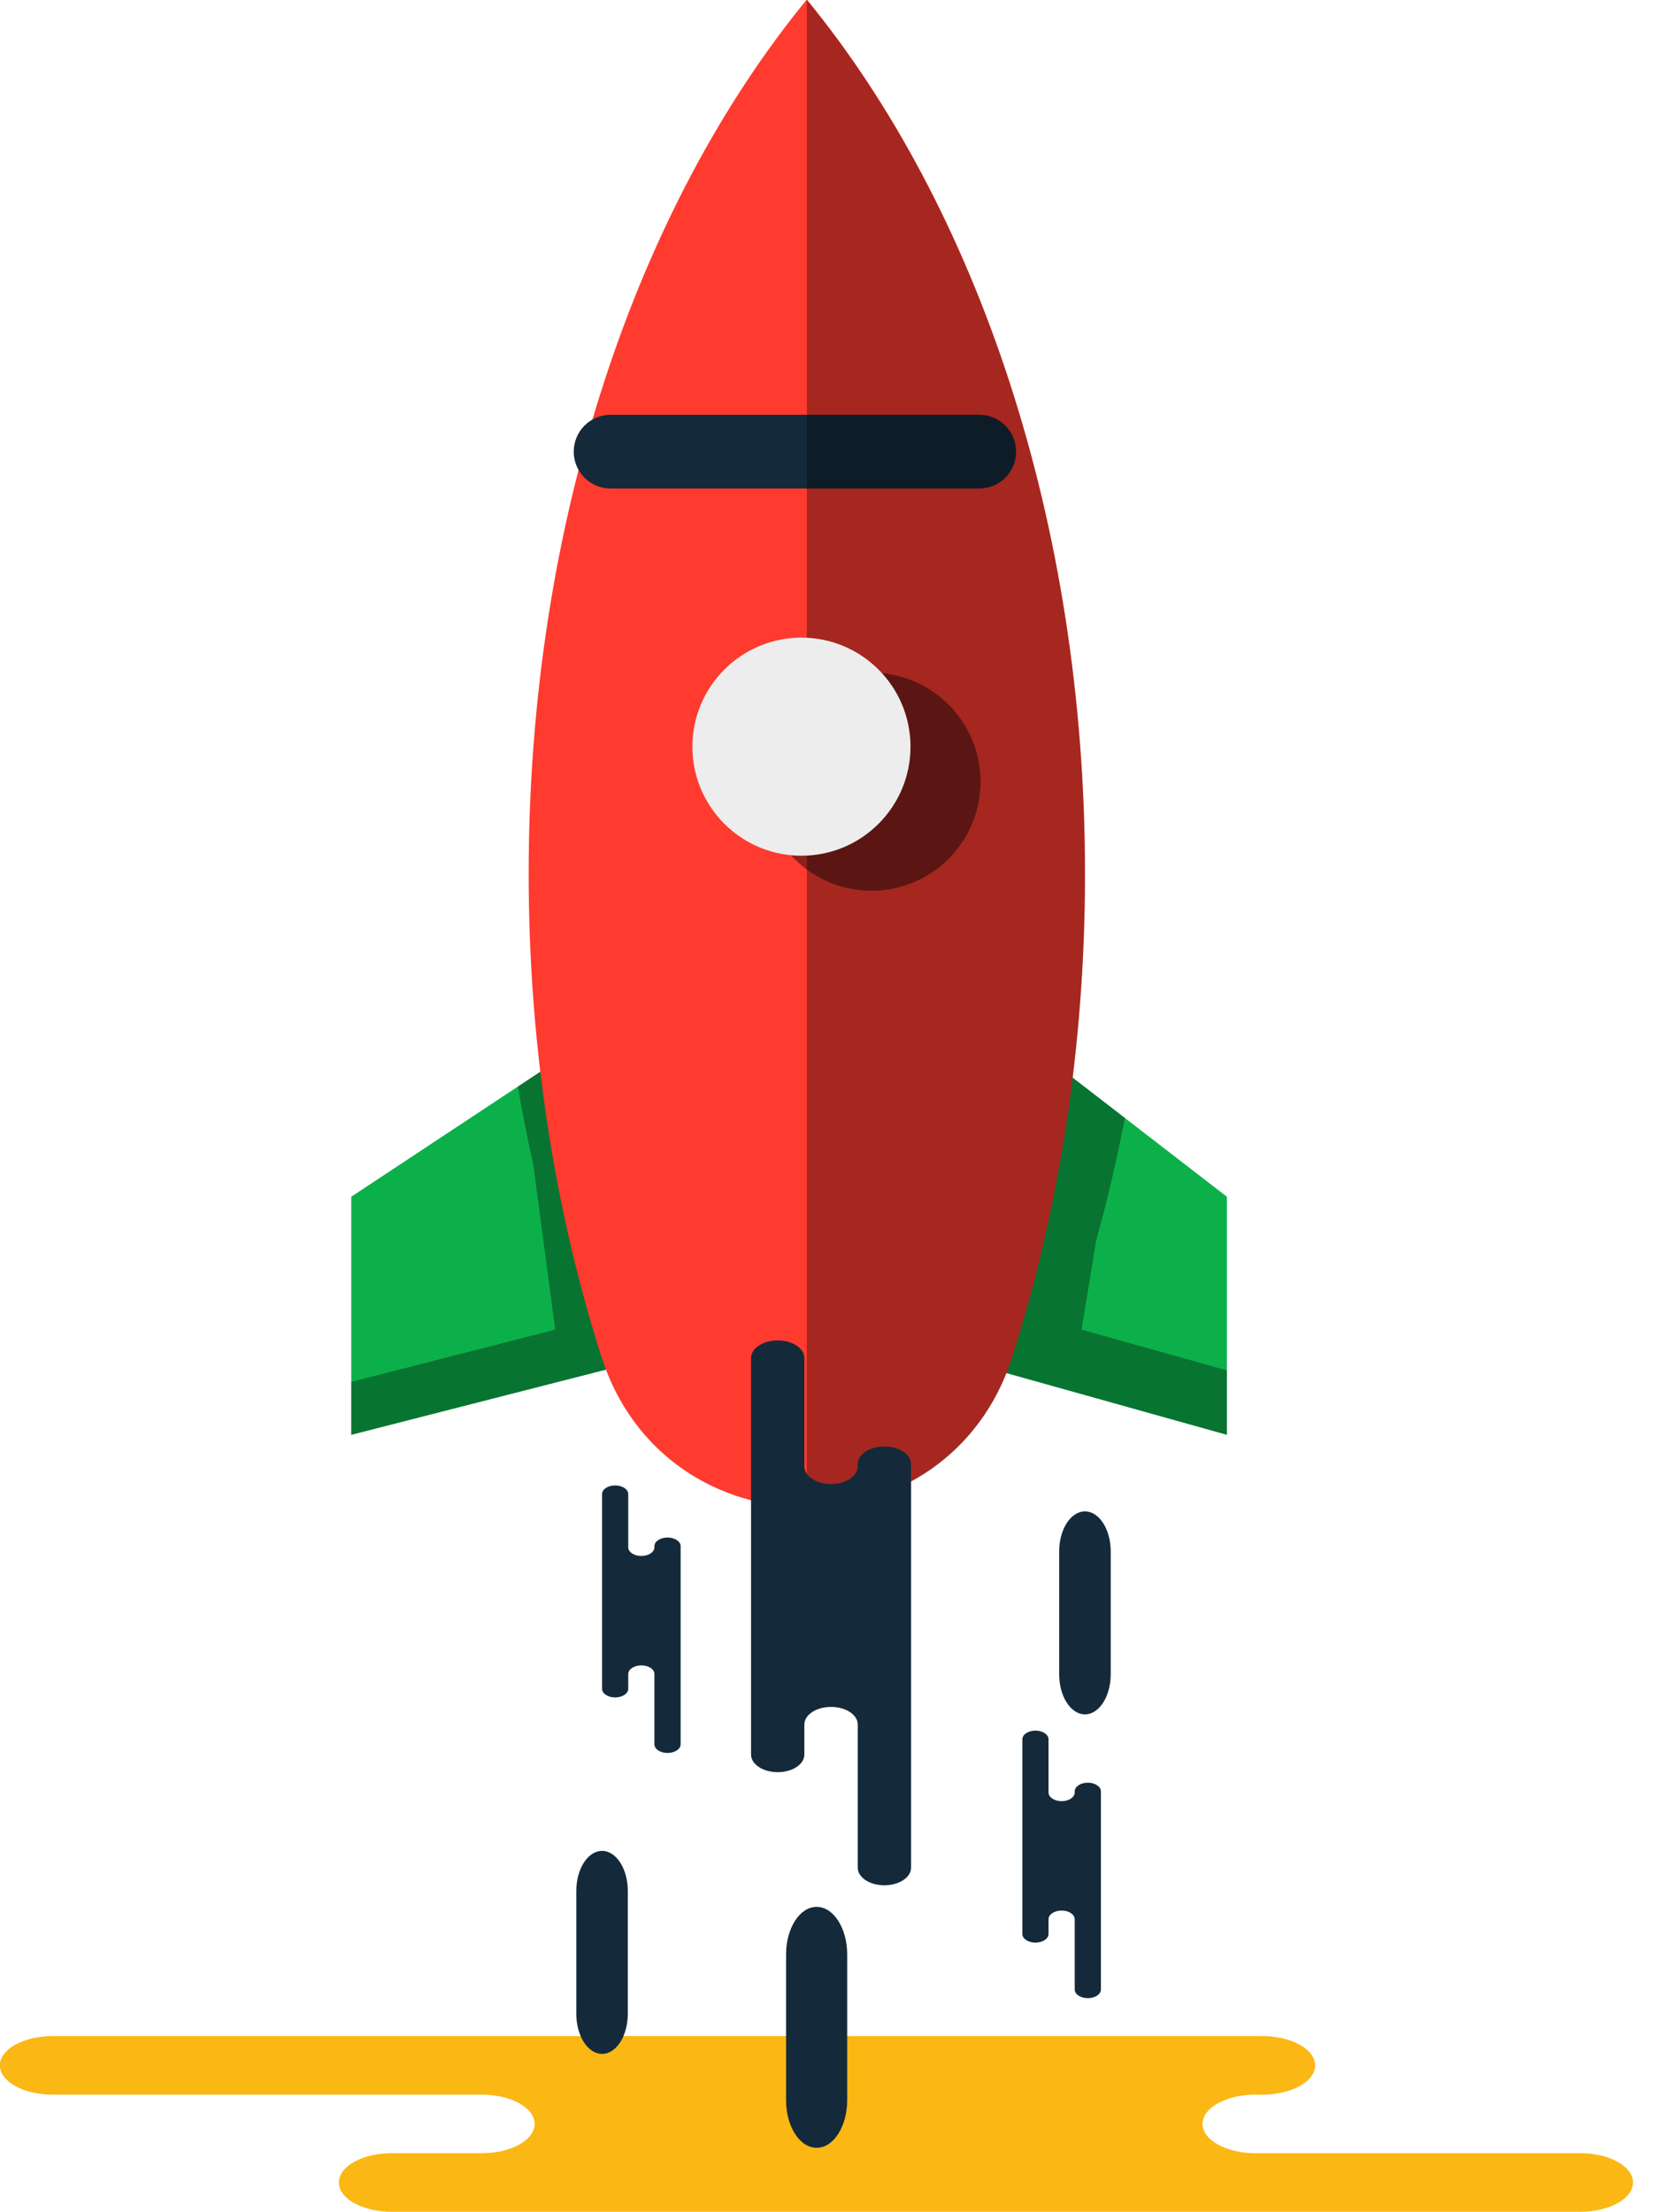 <svg xmlns="http://www.w3.org/2000/svg" xmlns:xlink="http://www.w3.org/1999/xlink" preserveAspectRatio="xMidYMid" width="45" height="60" viewBox="0 0 45 60">
  <defs>
    <style>

      .cls-3 {
        fill: #0cb04a;
      }

      .cls-4 {
        fill: #020403;
        opacity: 0.35;
      }

      .cls-7 {
        fill: #ff3a2f;
      }

      .cls-8 {
        fill: #142a3b;
      }

      .cls-10 {
        fill: #020403;
        opacity: 0.45;
      }

      .cls-11 {
        fill: #ededed;
      }

      .cls-12 {
        fill: #fbb713;
      }
    </style>
  </defs>
  <g id="group-92svg">
    <path d="M28.115,28.471 C27.845,30.600 27.430,32.651 26.881,34.599 C26.881,34.599 26.486,37.013 26.486,37.013 C26.486,37.013 33.279,38.915 33.279,38.915 C33.279,38.915 33.279,32.458 33.279,32.458 C33.279,32.458 28.115,28.471 28.115,28.471 Z" id="path-1" class="cls-3" fill-rule="evenodd"/>
    <path d="M29.337,36.063 C29.337,36.063 29.731,33.649 29.731,33.649 C30.035,32.572 30.293,31.459 30.513,30.322 C30.513,30.322 28.115,28.471 28.115,28.471 C27.845,30.600 27.430,32.651 26.881,34.599 C26.881,34.599 26.486,37.013 26.486,37.013 C26.486,37.013 33.279,38.915 33.279,38.915 C33.279,38.915 33.279,37.167 33.279,37.167 C33.279,37.167 29.337,36.063 29.337,36.063 Z" id="path-2" class="cls-4" fill-rule="evenodd"/>
    <path d="M15.646,28.413 C15.646,28.413 9.528,32.458 9.528,32.458 C9.528,32.458 9.528,38.915 9.528,38.915 C9.528,38.915 16.962,37.013 16.962,37.013 C16.962,37.013 16.363,32.529 16.363,32.529 C16.062,31.196 15.823,29.821 15.646,28.413 Z" id="path-3" class="cls-3" fill-rule="evenodd"/>
    <path d="M16.363,32.529 C16.062,31.196 15.823,29.821 15.646,28.413 C15.646,28.413 14.047,29.471 14.047,29.471 C14.169,30.183 14.308,30.887 14.464,31.579 C14.464,31.579 15.061,36.063 15.061,36.063 C15.061,36.063 9.528,37.479 9.528,37.479 C9.528,37.479 9.528,38.915 9.528,38.915 C9.528,38.915 16.962,37.013 16.962,37.013 C16.962,37.013 16.363,32.529 16.363,32.529 Z" id="path-4" class="cls-4" fill-rule="evenodd"/>
    <path d="M14.340,23.695 C14.340,28.378 15.046,32.815 16.308,36.783 C18.045,42.249 25.725,42.249 27.462,36.783 C28.724,32.815 29.430,28.378 29.430,23.695 C29.430,14.138 26.489,5.604 21.885,-0.013 C17.280,5.604 14.340,14.138 14.340,23.695 Z" id="path-5" class="cls-7" fill-rule="evenodd"/>
    <path d="M26.562,13.250 C26.562,13.250 16.562,13.250 16.562,13.250 C16.010,13.250 15.562,12.802 15.562,12.250 C15.562,11.698 16.010,11.250 16.562,11.250 C16.562,11.250 26.562,11.250 26.562,11.250 C27.115,11.250 27.562,11.698 27.562,12.250 C27.562,12.802 27.115,13.250 26.562,13.250 Z" id="path-6" class="cls-8" fill-rule="evenodd"/>
    <path d="M21.885,0.000 C21.885,0.000 21.885,40.895 21.885,40.895 C24.239,40.895 26.594,39.529 27.462,36.796 C28.724,32.827 29.430,28.391 29.430,23.708 C29.430,14.150 26.489,5.617 21.885,0.000 Z" id="path-7" class="cls-4" fill-rule="evenodd"/>
    <path d="M26.597,21.202 C26.597,19.568 25.272,18.244 23.640,18.244 C22.006,18.244 20.682,19.568 20.682,21.202 C20.682,22.835 22.006,24.159 23.640,24.159 C25.272,24.159 26.597,22.835 26.597,21.202 Z" id="path-8" class="cls-10" fill-rule="evenodd"/>
    <path d="M24.697,20.252 C24.697,18.619 23.373,17.294 21.739,17.294 C20.105,17.294 18.781,18.619 18.781,20.252 C18.781,21.885 20.105,23.209 21.739,23.209 C23.373,23.209 24.697,21.885 24.697,20.252 Z" id="path-9" class="cls-11" fill-rule="evenodd"/>
    <path d="M30.142,55.223 C30.142,55.223 34.241,55.223 34.241,55.223 C35.032,55.223 35.673,55.579 35.673,56.017 C35.673,56.456 35.032,56.811 34.241,56.811 C34.241,56.811 34.051,56.811 34.051,56.811 C33.260,56.811 32.619,57.167 32.619,57.605 C32.619,58.044 33.260,58.399 34.051,58.399 C34.051,58.399 42.864,58.399 42.864,58.399 C43.654,58.399 44.295,58.755 44.295,59.194 C44.295,59.631 43.654,59.988 42.864,59.988 C42.864,59.988 32.272,59.988 32.272,59.988 C32.272,59.988 10.624,59.988 10.624,59.988 C9.833,59.988 9.192,59.631 9.192,59.194 C9.192,58.755 9.833,58.399 10.624,58.399 C10.624,58.399 13.070,58.399 13.070,58.399 C13.860,58.399 14.501,58.044 14.501,57.605 C14.501,57.167 13.860,56.811 13.070,56.811 C13.070,56.811 1.429,56.811 1.429,56.811 C0.638,56.811 -0.003,56.456 -0.003,56.017 C-0.003,55.579 0.638,55.223 1.429,55.223 C1.429,55.223 4.180,55.223 4.180,55.223 C4.180,55.223 30.142,55.223 30.142,55.223 Z" id="path-10" class="cls-12" fill-rule="evenodd"/>
    <path d="M24.712,41.077 C24.712,41.077 24.712,39.709 24.712,39.709 C24.712,39.445 24.388,39.232 23.988,39.232 C23.589,39.232 23.266,39.445 23.266,39.709 C23.266,39.709 23.266,39.773 23.266,39.773 C23.266,40.036 22.941,40.250 22.542,40.250 C22.143,40.250 21.818,40.036 21.818,39.773 C21.818,39.773 21.818,36.833 21.818,36.833 C21.818,36.569 21.495,36.355 21.096,36.355 C20.696,36.355 20.372,36.569 20.372,36.833 C20.372,36.833 20.372,40.366 20.372,40.366 C20.372,40.366 20.372,47.588 20.372,47.588 C20.372,47.852 20.696,48.065 21.096,48.065 C21.495,48.065 21.818,47.852 21.818,47.588 C21.818,47.588 21.818,46.772 21.818,46.772 C21.818,46.508 22.143,46.295 22.542,46.295 C22.941,46.295 23.266,46.508 23.266,46.772 C23.266,46.772 23.266,50.656 23.266,50.656 C23.266,50.919 23.589,51.133 23.988,51.133 C24.388,51.133 24.712,50.919 24.712,50.656 C24.712,50.656 24.712,49.738 24.712,49.738 C24.712,49.738 24.712,41.077 24.712,41.077 Z" id="path-11" class="cls-8" fill-rule="evenodd"/>
    <path d="M18.462,42.607 C18.462,42.607 18.462,41.935 18.462,41.935 C18.462,41.806 18.303,41.701 18.106,41.701 C17.910,41.701 17.751,41.806 17.751,41.935 C17.751,41.935 17.751,41.966 17.751,41.966 C17.751,42.096 17.593,42.201 17.396,42.201 C17.200,42.201 17.041,42.096 17.041,41.966 C17.041,41.966 17.041,40.523 17.041,40.523 C17.041,40.393 16.882,40.288 16.686,40.288 C16.490,40.288 16.331,40.393 16.331,40.523 C16.331,40.523 16.331,42.258 16.331,42.258 C16.331,42.258 16.331,45.804 16.331,45.804 C16.331,45.933 16.490,46.038 16.686,46.038 C16.882,46.038 17.041,45.933 17.041,45.804 C17.041,45.804 17.041,45.403 17.041,45.403 C17.041,45.273 17.200,45.169 17.396,45.169 C17.593,45.169 17.751,45.273 17.751,45.403 C17.751,45.403 17.751,47.310 17.751,47.310 C17.751,47.439 17.910,47.544 18.106,47.544 C18.303,47.544 18.462,47.439 18.462,47.310 C18.462,47.310 18.462,46.859 18.462,46.859 C18.462,46.859 18.462,42.607 18.462,42.607 Z" id="path-12" class="cls-8" fill-rule="evenodd"/>
    <path d="M29.862,49.256 C29.862,49.256 29.862,48.585 29.862,48.585 C29.862,48.456 29.703,48.350 29.507,48.350 C29.311,48.350 29.151,48.456 29.151,48.585 C29.151,48.585 29.151,48.616 29.151,48.616 C29.151,48.746 28.993,48.851 28.797,48.851 C28.601,48.851 28.441,48.746 28.441,48.616 C28.441,48.616 28.441,47.173 28.441,47.173 C28.441,47.044 28.282,46.938 28.086,46.938 C27.891,46.938 27.731,47.044 27.731,47.173 C27.731,47.173 27.731,48.908 27.731,48.908 C27.731,48.908 27.731,52.454 27.731,52.454 C27.731,52.583 27.891,52.688 28.086,52.688 C28.282,52.688 28.441,52.583 28.441,52.454 C28.441,52.454 28.441,52.053 28.441,52.053 C28.441,51.924 28.601,51.818 28.797,51.818 C28.993,51.818 29.151,51.924 29.151,52.053 C29.151,52.053 29.151,53.960 29.151,53.960 C29.151,54.090 29.311,54.194 29.507,54.194 C29.703,54.194 29.862,54.090 29.862,53.960 C29.862,53.960 29.862,53.509 29.862,53.509 C29.862,53.509 29.862,49.256 29.862,49.256 Z" id="path-13" class="cls-8" fill-rule="evenodd"/>
    <path d="M21.322,53.008 C21.322,52.295 21.693,51.718 22.151,51.718 C22.609,51.718 22.980,52.295 22.980,53.008 C22.980,53.008 22.980,56.963 22.980,56.963 C22.980,57.676 22.609,58.253 22.151,58.253 C21.693,58.253 21.322,57.676 21.322,56.963 C21.322,56.963 21.322,53.008 21.322,53.008 Z" id="path-14" class="cls-8" fill-rule="evenodd"/>
    <path d="M15.632,51.287 C15.632,50.687 15.945,50.200 16.331,50.200 C16.717,50.200 17.029,50.687 17.029,51.287 C17.029,51.287 17.029,54.618 17.029,54.618 C17.029,55.219 16.717,55.706 16.331,55.706 C15.945,55.706 15.632,55.219 15.632,54.618 C15.632,54.618 15.632,51.287 15.632,51.287 Z" id="path-15" class="cls-8" fill-rule="evenodd"/>
    <path d="M28.730,42.078 C28.730,41.478 29.043,40.992 29.430,40.992 C29.815,40.992 30.128,41.478 30.128,42.078 C30.128,42.078 30.128,45.410 30.128,45.410 C30.128,46.010 29.815,46.497 29.430,46.497 C29.043,46.497 28.730,46.010 28.730,45.410 C28.730,45.410 28.730,42.078 28.730,42.078 Z" id="path-16" class="cls-8" fill-rule="evenodd"/>
  </g>
</svg>
